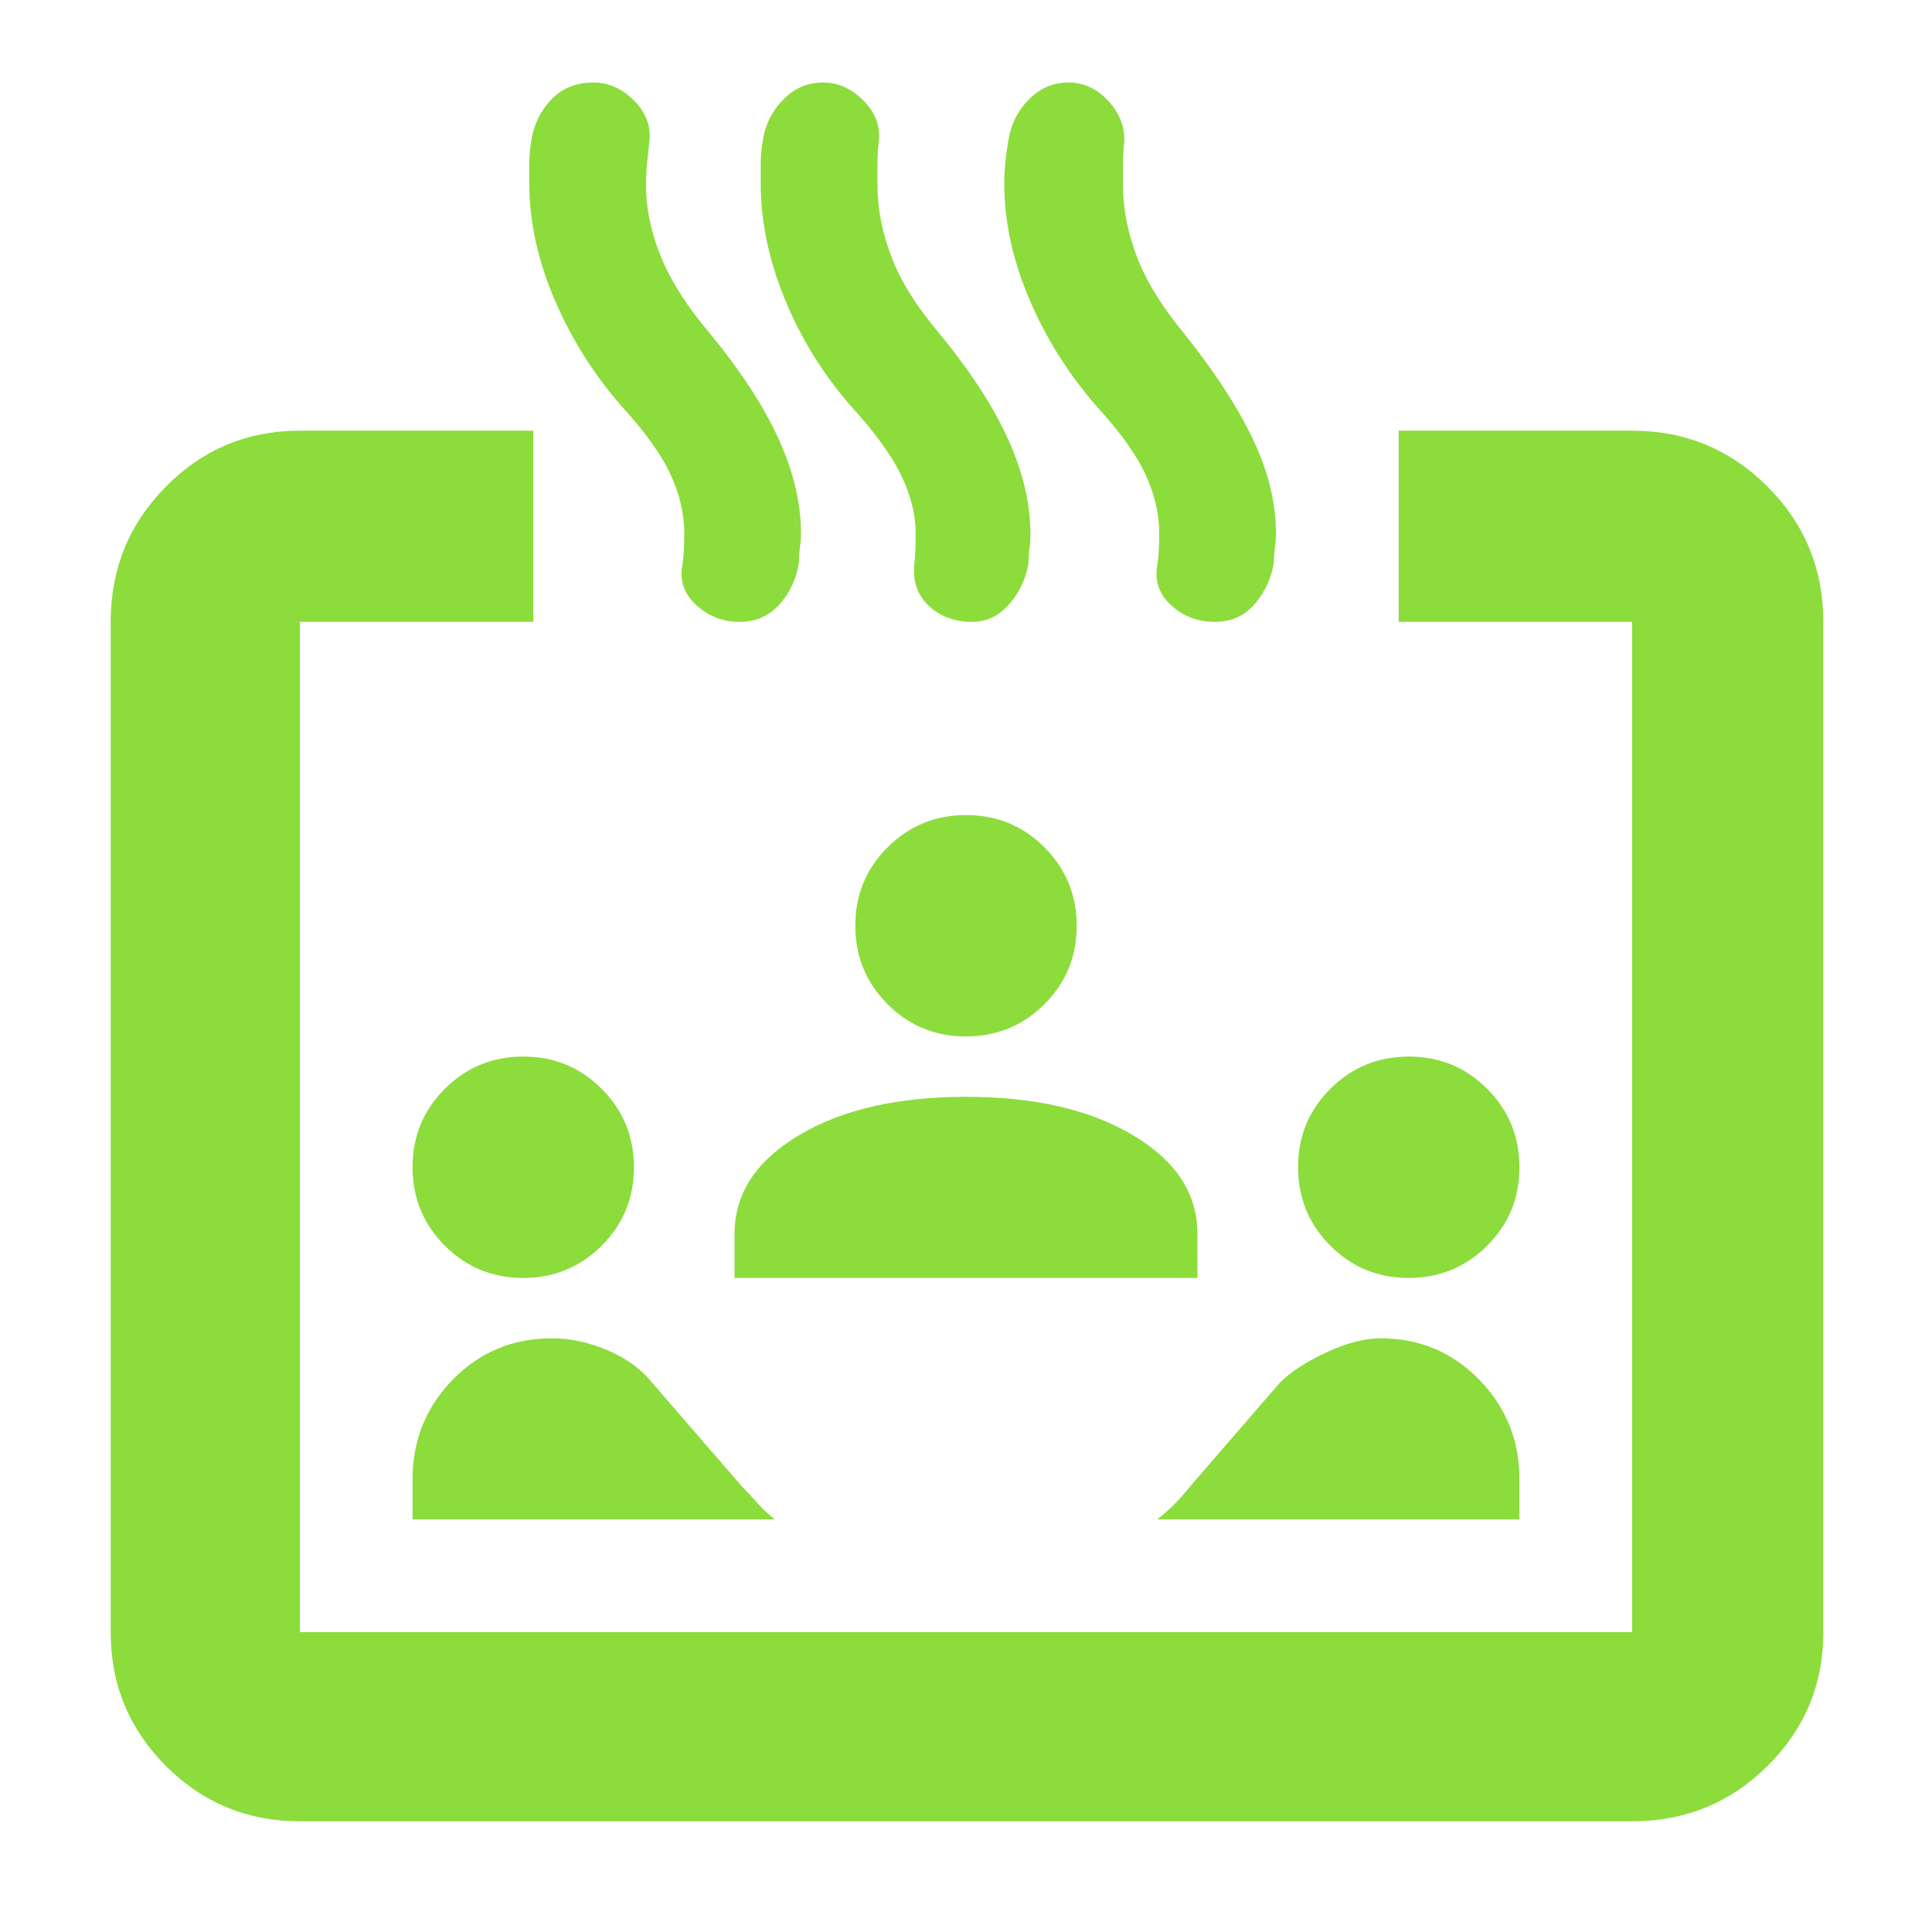 <svg xmlns="http://www.w3.org/2000/svg" height="48" viewBox="0 -960 960 960" width="48"><path fill="rgb(140, 220, 60)" d="M149-55q-39.05 0-66.53-27.47Q55-109.95 55-149v-502q0-39.46 27.47-67.23Q109.95-746 149-746h116v95H149v502h662v-502H695v-95h116q39.46 0 67.23 27.77Q906-690.46 906-651v502q0 39.05-27.77 66.53Q850.46-55 811-55H149Zm110.94-270Q237-325 221-341.06q-16-16.06-16-39T221.06-419q16.06-16 39-16T299-418.94q16 16.06 16 39T298.94-341q-16.06 16-39 16ZM205-205v-20q0-29 20-49.5t49.32-20.5q13.68 0 27.63 5.96T324-273l45 52q4 4 7.5 8t8.5 8H205Zm160-120v-22q0-29.81 32-48.9 32-19.1 83-19.1t83 19.1q32 19.09 32 48.9v22H365Zm390 120H575q5-4 8.5-7.5t7.5-8.5l45-52q8-8 23.07-15 15.06-7 26.93-7 29 0 49 20.53 20 20.54 20 49.47v20ZM479.94-445Q457-445 441-461.06q-16-16.06-16-39T441.06-539q16.06-16 39-16T519-538.94q16 16.06 16 39T518.94-461q-16.06 16-39 16Zm220 120Q677-325 661-341.06q-16-16.06-16-39T661.06-419q16.06-16 39-16T739-418.94q16 16.06 16 39T738.94-341q-16.06 16-39 16ZM309-758q-21-24-33.5-53.28T263-868.97v-9.84q0-5.1 1-11.19 1.77-12 9.88-20.5 8.12-8.5 21.08-8.5 11.18 0 20.11 9t7.6 20.33q-.67 5.75-1.17 10.96-.5 5.22-.5 10.43 0 17.83 7.5 36.06Q336-814 353-794q23 28 34 52.34 11 24.34 11 46.57 0 3.53-.5 7.05-.5 3.53-.5 7.38-1.78 12.07-9.57 20.87-7.8 8.79-19.91 8.79-12.28 0-21.4-8.21T339-678.84q1-5.57 1-16.24 0-14.29-6.77-29.06Q326.45-738.91 309-758Zm114 0q-21-24-33-53.28t-12-57.69v-9.84q0-5.1 1-11.19 1.82-12 10.16-20.5t19.75-8.5q11.23 0 20.16 9t7.6 20.33q-.67 5.75-.67 10.96v10.43q0 17.83 7 36.06Q450-814 467-794q23 28 34 52.42t11 46.72q0 3.72-.48 7.44-.49 3.71-.49 7.53-1.97 11.4-9.6 20.14-7.63 8.75-18.41 8.75-13.02 0-21.52-8t-7.17-20.76q.67-5.38.67-15.24 0-13.99-7.27-28.95Q440.47-738.91 423-758Zm122 0q-21-24-33.5-53.28T499-868.97q0-4.74.5-9.84T501-890q1.82-12 10.16-20.5t19.75-8.5q11.23 0 19.66 9t8.1 20.33q-.67 5.75-.67 10.96v10.43q0 17.83 7 36.06Q572-814 588.59-794q22.41 28 33.91 52.09 11.5 24.1 11.5 46.78 0 3.59-.5 7.19-.5 3.6-.5 7.3-1.78 11.54-9.38 20.59-7.6 9.05-19.99 9.05-12.63 0-21.63-8.21-9-8.21-7-19.63 1-5.57 1-16.24 0-14.29-6.77-29.06Q562.45-738.91 545-758Z"/></svg>